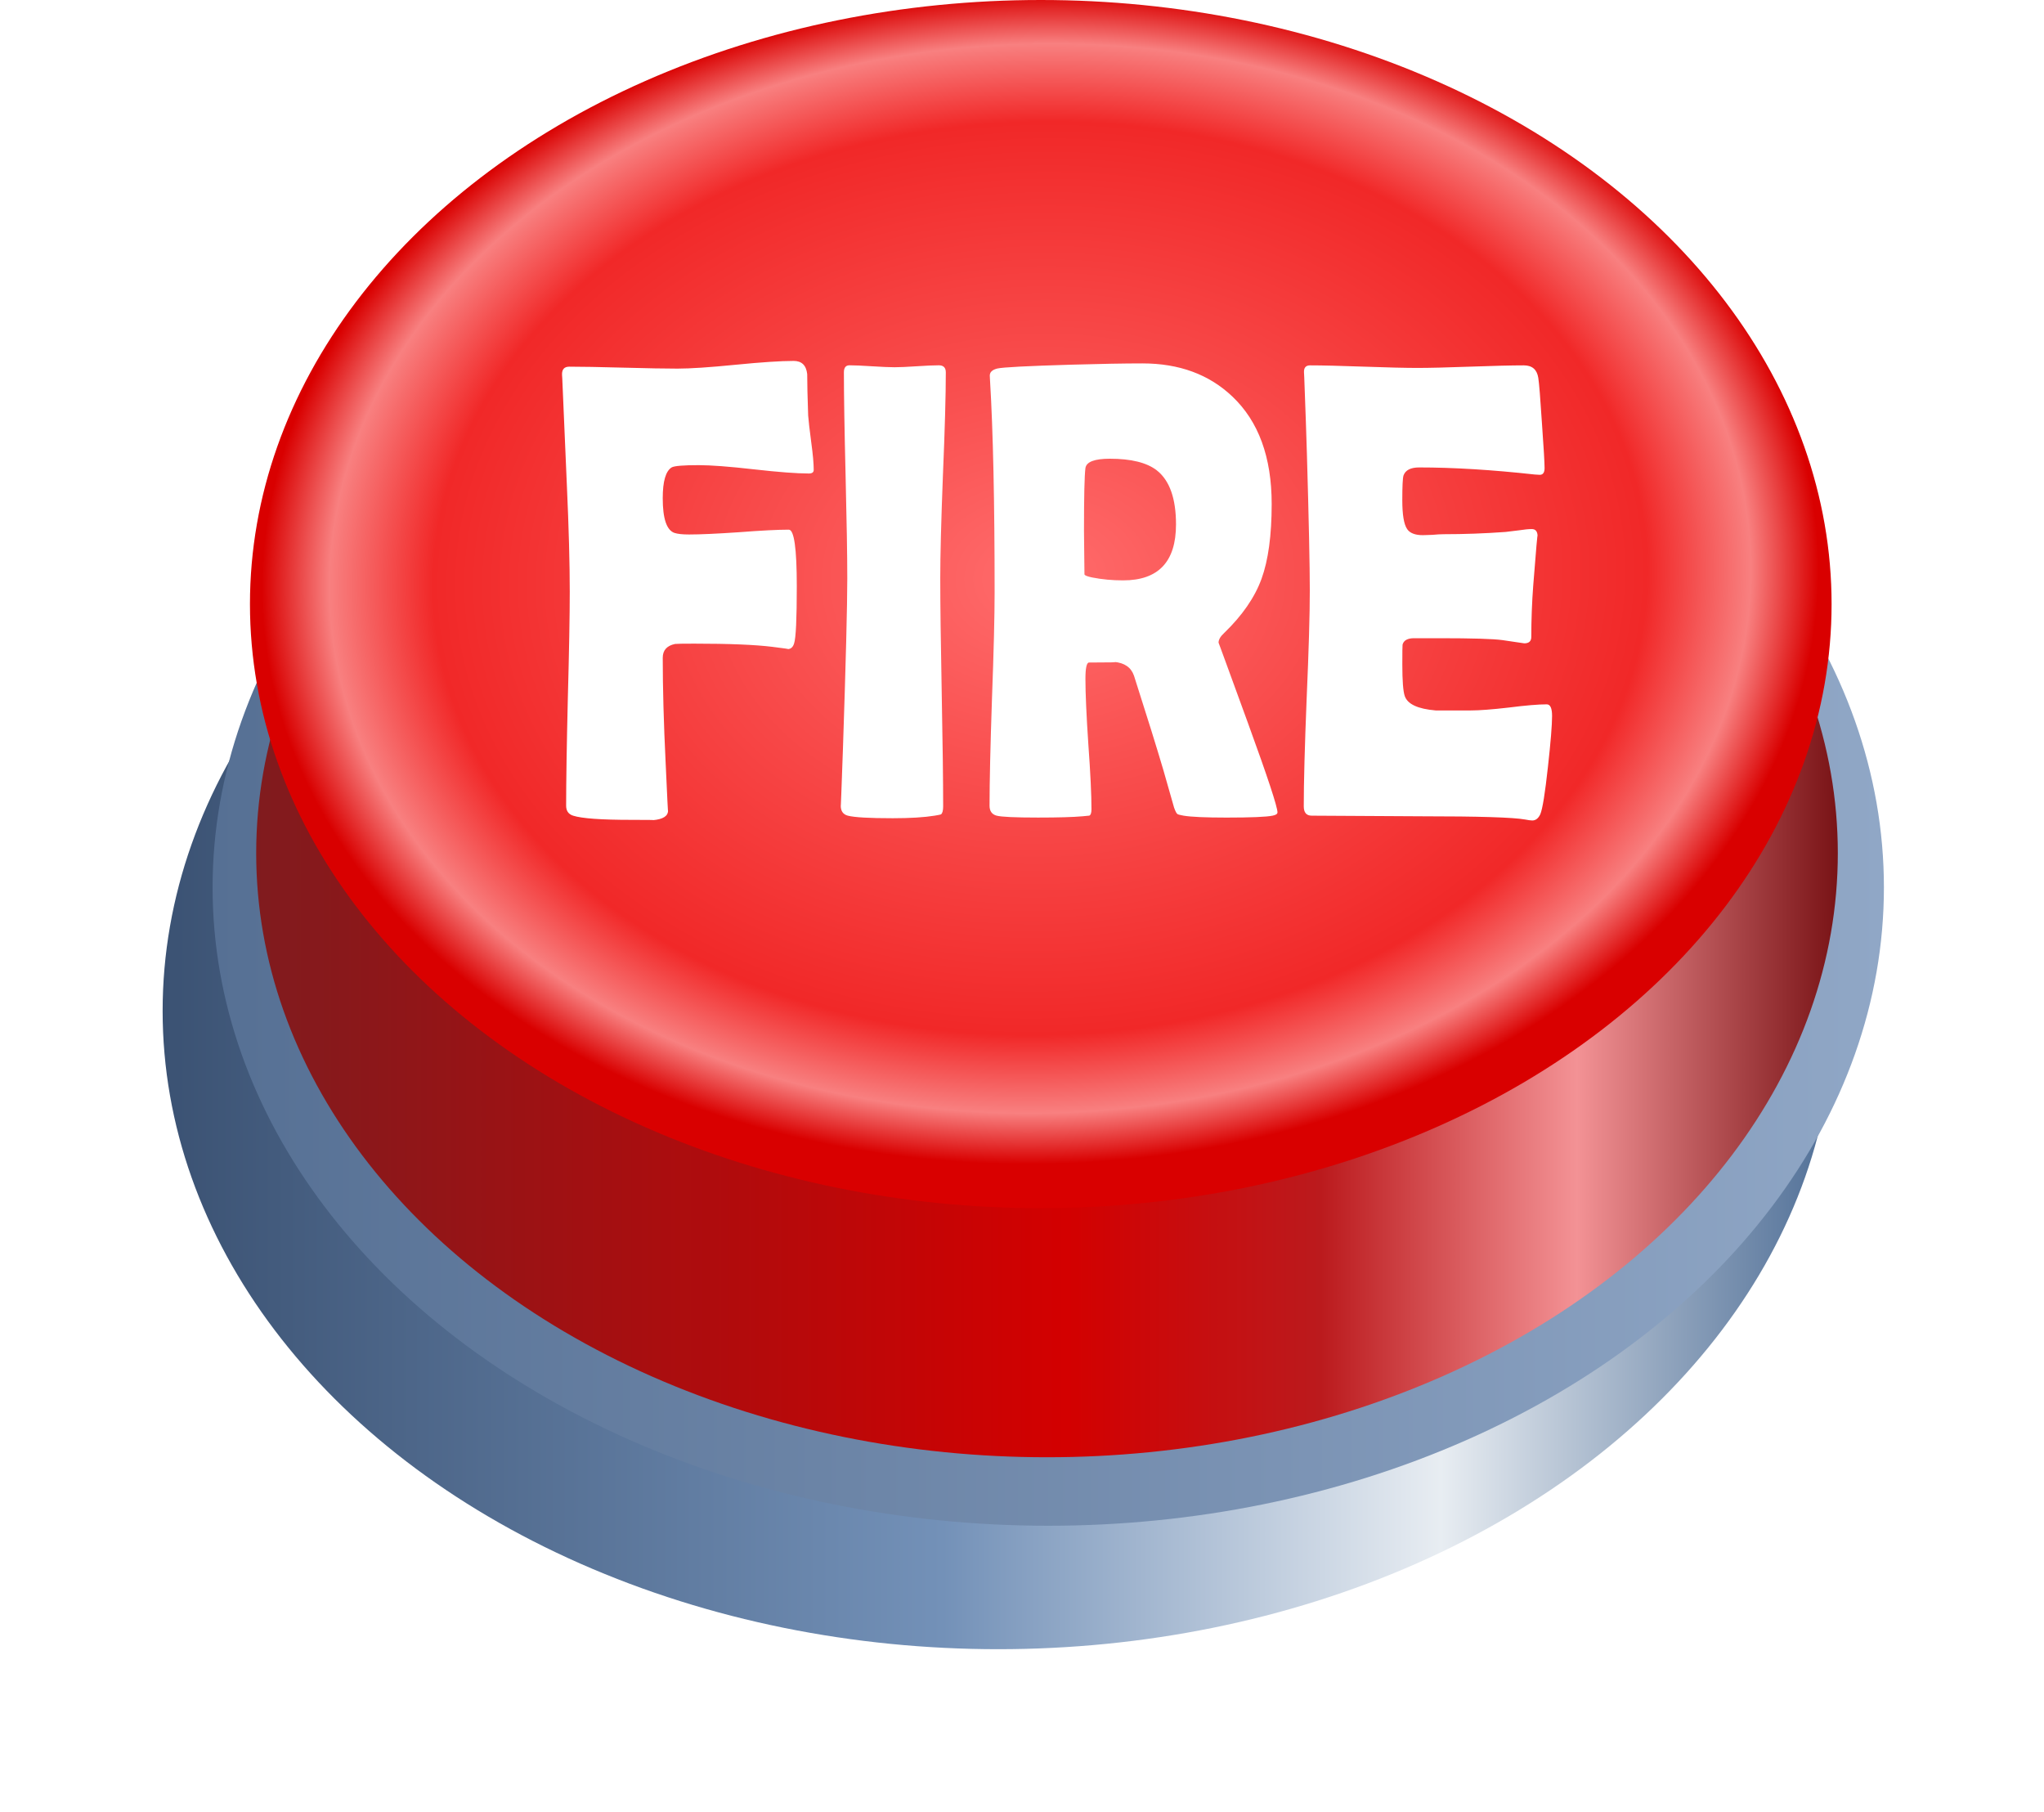 <?xml version="1.0" encoding="UTF-8" standalone="no"?>
<!-- Created with Inkscape (http://www.inkscape.org/) -->

<svg
   width="120.658mm"
   height="106.942mm"
   viewBox="0 0 120.658 106.942"
   version="1.1"
   id="svg5"
   inkscape:version="1.1.2 (b8e25be833, 2022-02-05)"
   sodipodi:docname="button.svg"
   xmlns:inkscape="http://www.inkscape.org/namespaces/inkscape"
   xmlns:sodipodi="http://sodipodi.sourceforge.net/DTD/sodipodi-0.dtd"
   xmlns:xlink="http://www.w3.org/1999/xlink"
   xmlns="http://www.w3.org/2000/svg"
   xmlns:svg="http://www.w3.org/2000/svg">
  <sodipodi:namedview
     id="namedview7"
     pagecolor="#ffffff"
     bordercolor="#666666"
     borderopacity="1.0"
     inkscape:pageshadow="2"
     inkscape:pageopacity="0.0"
     inkscape:pagecheckerboard="0"
     inkscape:document-units="mm"
     showgrid="false"
     inkscape:zoom="0.7198092"
     inkscape:cx="270.21049"
     inkscape:cy="292.43861"
     inkscape:window-width="1920"
     inkscape:window-height="1001"
     inkscape:window-x="-9"
     inkscape:window-y="-9"
     inkscape:window-maximized="1"
     inkscape:current-layer="layer1"
     fit-margin-top="0"
     fit-margin-left="0"
     fit-margin-right="0"
     fit-margin-bottom="0" />
  <defs
     id="defs2">
    <rect
       x="125.033"
       y="84.745"
       width="516.804"
       height="122.255"
       id="rect31162" />
    <linearGradient
       inkscape:collect="always"
       id="linearGradient25845">
      <stop
         style="stop-color:#ff6c6c;stop-opacity:1"
         offset="0"
         id="stop25841" />
      <stop
         style="stop-color:#f12828;stop-opacity:1"
         offset="0.78"
         id="stop26865" />
      <stop
         style="stop-color:#f88080;stop-opacity:1"
         offset="0.913"
         id="stop27745" />
      <stop
         style="stop-color:#d90000;stop-opacity:1"
         offset="1"
         id="stop25843" />
    </linearGradient>
    <linearGradient
       inkscape:collect="always"
       id="linearGradient25144">
      <stop
         style="stop-color:#567094;stop-opacity:1"
         offset="0"
         id="stop25140" />
      <stop
         style="stop-color:#90a7c6;stop-opacity:1"
         offset="1"
         id="stop25142" />
    </linearGradient>
    <linearGradient
       inkscape:collect="always"
       id="linearGradient24464">
      <stop
         style="stop-color:#3b5273;stop-opacity:1"
         offset="0"
         id="stop24460" />
      <stop
         style="stop-color:#7391b8;stop-opacity:1"
         offset="0.467"
         id="stop24788" />
      <stop
         style="stop-color:#e8edf2;stop-opacity:1"
         offset="0.765"
         id="stop24854" />
      <stop
         style="stop-color:#4f6e96;stop-opacity:1"
         offset="1"
         id="stop24462" />
    </linearGradient>
    <linearGradient
       inkscape:collect="always"
       id="linearGradient10063">
      <stop
         style="stop-color:#801b1e;stop-opacity:1"
         offset="0"
         id="stop10059" />
      <stop
         style="stop-color:#d30000;stop-opacity:1"
         offset="0.512"
         id="stop10259" />
      <stop
         style="stop-color:#bb1a1d;stop-opacity:1"
         offset="0.673"
         id="stop16629" />
      <stop
         style="stop-color:#f39295;stop-opacity:1"
         offset="0.835"
         id="stop16563" />
      <stop
         style="stop-color:#791316;stop-opacity:1"
         offset="1"
         id="stop10061" />
    </linearGradient>
    <linearGradient
       inkscape:collect="always"
       xlink:href="#linearGradient10063"
       id="linearGradient10065"
       x1="48.52"
       y1="121.667"
       x2="141.884"
       y2="121.667"
       gradientUnits="userSpaceOnUse" />
    <linearGradient
       inkscape:collect="always"
       xlink:href="#linearGradient24464"
       id="linearGradient24466"
       x1="45.797"
       y1="129.675"
       x2="144.454"
       y2="129.675"
       gradientUnits="userSpaceOnUse" />
    <linearGradient
       inkscape:collect="always"
       xlink:href="#linearGradient25144"
       id="linearGradient25146"
       x1="45.947"
       y1="123.689"
       x2="144.604"
       y2="123.689"
       gradientUnits="userSpaceOnUse" />
    <radialGradient
       inkscape:collect="always"
       xlink:href="#linearGradient25845"
       id="radialGradient25847"
       cx="94.771"
       cy="105.106"
       fx="94.771"
       fy="105.106"
       r="46.682"
       gradientTransform="matrix(0.984,-0.026,0.019,0.74,-0.451,30.138)"
       gradientUnits="userSpaceOnUse" />
    <filter
       style="color-interpolation-filters:sRGB"
       inkscape:label="Drop Shadow"
       id="filter75908"
       x="-0.367"
       y="-0.113"
       width="1.84"
       height="1.274">
      <feFlood
         flood-opacity="0.298"
         flood-color="rgb(0,0,0)"
         result="flood"
         id="feFlood75898" />
      <feComposite
         in="flood"
         in2="SourceGraphic"
         operator="in"
         result="composite1"
         id="feComposite75900" />
      <feGaussianBlur
         in="composite1"
         stdDeviation="1.3"
         result="blur"
         id="feGaussianBlur75902" />
      <feOffset
         dx="0.9"
         dy="1.3"
         result="offset"
         id="feOffset75904" />
      <feComposite
         in="SourceGraphic"
         in2="offset"
         operator="over"
         result="composite2"
         id="feComposite75906" />
    </filter>
    <filter
       style="color-interpolation-filters:sRGB"
       inkscape:label="Drop Shadow"
       id="filter77622"
       x="-0.126"
       y="-0.127"
       width="1.223"
       height="1.272">
      <feFlood
         flood-opacity="0.459"
         flood-color="rgb(0,0,0)"
         result="flood"
         id="feFlood77612" />
      <feComposite
         in="flood"
         in2="SourceGraphic"
         operator="in"
         result="composite1"
         id="feComposite77614" />
      <feGaussianBlur
         in="composite1"
         stdDeviation="4"
         result="blur"
         id="feGaussianBlur77616" />
      <feOffset
         dx="-2.8"
         dy="1.3"
         result="offset"
         id="feOffset77618" />
      <feComposite
         in="SourceGraphic"
         in2="offset"
         operator="over"
         result="composite2"
         id="feComposite77620" />
    </filter>
  </defs>
  <g
     inkscape:label="Layer 1"
     inkscape:groupmode="layer"
     id="layer1"
     transform="translate(-33.397,-71.309)">
    <ellipse
       style="opacity:1;fill:url(#linearGradient24466);fill-opacity:1;stroke-width:0.597;stroke-dasharray:1.791, 0.597;stroke-opacity:0.39;filter:url(#filter77622)"
       id="path846-9-4-4"
       cx="95.126"
       cy="129.675"
       rx="49.329"
       ry="37.676" />
    <ellipse
       style="opacity:1;fill:url(#linearGradient25146);fill-opacity:1;stroke-width:0.597;stroke-dasharray:1.791, 0.597;stroke-opacity:0.39"
       id="path846-9-4"
       cx="95.276"
       cy="123.689"
       rx="49.329"
       ry="37.676" />
    <ellipse
       style="opacity:1;fill:url(#linearGradient10065);fill-opacity:1;stroke-width:0.565;stroke-dasharray:1.695, 0.565;stroke-opacity:0.39"
       id="path846-9"
       cx="95.202"
       cy="121.667"
       rx="46.682"
       ry="35.655" />
    <ellipse
       style="opacity:1;fill:url(#radialGradient25847);fill-opacity:1;stroke-width:0.565;stroke-dasharray:1.695, 0.565;stroke-opacity:0.39"
       id="path846"
       cx="94.834"
       cy="106.964"
       rx="46.682"
       ry="35.655" />
    <path
       d="m 147.006,101.46 q 0,0.215 -0.391,0.215 -1.465,0 -4.453,-0.254 -2.969,-0.254 -4.453,-0.254 -1.875,0 -2.188,0.137 -0.723,0.332 -0.723,1.875 0,1.855 0.938,2.109 0.391,0.098 1.191,0.098 1.348,0 4.023,-0.137 2.695,-0.156 4.043,-0.156 0.645,0 0.645,3.438 0,2.988 -0.215,3.477 -0.137,0.352 -0.527,0.352 0.254,0 -1.23,-0.137 -2.09,-0.195 -6.328,-0.195 -1.367,0 -1.543,0.019 -0.996,0.156 -0.996,0.84 0,2.773 0.234,6.387 0.195,3.262 0.195,2.91 0,0.508 -1.23,0.586 0.332,-0.019 -1.738,-0.019 -3.652,0 -4.707,-0.254 -0.566,-0.137 -0.566,-0.605 0,-2.168 0.137,-6.504 0.156,-4.355 0.156,-6.523 0,-2.578 -0.234,-6.484 -0.352,-6.035 -0.371,-6.484 l -0.019,-0.234 q -0.019,-0.488 0.586,-0.488 1.445,0 4.355,0.059 2.93,0.059 4.395,0.059 1.562,0 4.688,-0.234 3.145,-0.234 4.707,-0.234 0.977,0 1.094,0.801 0,0.84 0.078,2.52 0.039,0.43 0.254,1.66 0.195,1.074 0.195,1.66 z"
       style="font-size:40px;line-height:1.25;font-family:'Berlin Sans FB Demi';-inkscape-font-specification:'Berlin Sans FB Demi, Normal';white-space:pre;fill:#ffffff;filter:url(#filter75908)"
       id="path2649"
       transform="matrix(0.73,0,0,0.97,-26.541,-0.629)" />
    <path
       d="m 157.24,108.061 q 0,2.305 0.117,6.934 0.117,4.629 0.117,6.934 0,0.391 -0.176,0.488 -0.039,0.019 -0.508,0.078 -1.27,0.156 -3.398,0.156 -2.852,0 -3.633,-0.156 -0.566,-0.117 -0.566,-0.605 0,0.312 0.176,-3.438 0.352,-7.91 0.352,-10.391 0,-2.09 -0.137,-6.27 -0.137,-4.18 -0.137,-6.27 0,-0.43 0.449,-0.43 0.605,0 1.816,0.059 1.23,0.059 1.836,0.059 0.605,0 1.777,-0.059 1.191,-0.059 1.797,-0.059 0.566,0 0.566,0.43 0,2.09 -0.234,6.27 -0.215,4.18 -0.215,6.27 z"
       style="font-size:40px;line-height:1.25;font-family:'Berlin Sans FB Demi';-inkscape-font-specification:'Berlin Sans FB Demi, Normal';white-space:pre;fill:#ffffff;filter:url(#filter75908)"
       id="path2651"
       transform="matrix(0.73,0,0,0.97,-26.541,-0.629)" />
    <path
       d="m 184.506,122.3 q 0,0.137 -0.391,0.195 -0.742,0.117 -3.73,0.117 -2.559,0 -3.477,-0.117 -0.43,-0.059 -0.488,-0.098 -0.117,-0.059 -0.273,-0.391 -0.293,-0.762 -0.859,-2.266 -0.762,-1.953 -2.383,-5.762 -0.352,-0.762 -1.621,-0.84 0.586,0.039 -2.012,0.039 -0.293,0 -0.293,0.996 0,1.328 0.234,3.965 0.254,2.637 0.254,3.965 0,0.332 -0.176,0.391 -0.273,0.019 -0.547,0.039 -1.152,0.078 -3.594,0.078 -2.793,0 -3.359,-0.117 -0.566,-0.117 -0.566,-0.605 0,-2.148 0.195,-6.484 0.215,-4.336 0.215,-6.504 0,-8.262 -0.371,-12.891 l -0.019,-0.273 q -0.019,-0.332 0.605,-0.449 0.645,-0.117 5.977,-0.234 3.613,-0.078 5.762,-0.078 4.453,0 7.266,2.012 3.184,2.266 3.184,6.543 0,2.852 -0.82,4.551 -0.82,1.699 -3.027,3.301 -0.449,0.312 -0.449,0.586 0,-0.019 2.383,4.902 2.383,4.922 2.383,5.43 z m -8.203,-17.52 q 0,-2.383 -1.562,-3.301 -1.211,-0.703 -3.789,-0.703 -1.855,0 -1.973,0.566 -0.117,0.664 -0.117,3.828 0,0.449 0.019,1.328 0.019,0.879 0.019,1.309 0,0.098 0.625,0.195 1.191,0.176 2.5,0.176 4.277,0 4.277,-3.398 z"
       style="font-size:40px;line-height:1.25;font-family:'Berlin Sans FB Demi';-inkscape-font-specification:'Berlin Sans FB Demi, Normal';white-space:pre;fill:#ffffff;filter:url(#filter75908)"
       id="path2653"
       transform="matrix(0.73,0,0,0.97,-26.541,-0.629)" />
    <path
       d="m 206.713,116.421 q 0,0.84 -0.332,3.086 -0.352,2.441 -0.625,2.91 -0.234,0.371 -0.645,0.371 -0.176,0 -0.586,-0.059 -1.426,-0.195 -8.32,-0.195 -1.504,0 -4.473,-0.019 -2.969,-0.019 -4.453,-0.019 -0.645,0 -0.645,-0.566 0,-2.188 0.234,-6.562 0.254,-4.395 0.254,-6.582 0,-2.227 -0.234,-8.301 -0.059,-1.563 -0.215,-4.668 l -0.019,-0.273 q -0.039,-0.449 0.488,-0.449 1.445,0 4.336,0.078 2.91,0.078 4.355,0.078 1.426,0 4.297,-0.078 2.871,-0.078 4.297,-0.078 1.016,0 1.172,0.762 0.098,0.449 0.293,2.734 0.215,2.266 0.215,2.754 0,0.41 -0.391,0.41 -0.117,0 -0.41,-0.019 -5.195,-0.43 -9.336,-0.43 -1.035,0 -1.27,0.488 -0.098,0.234 -0.098,1.504 0,1.328 0.391,1.758 0.332,0.371 1.27,0.371 0.195,0 0.762,-0.019 0.566,-0.039 0.938,-0.039 2.461,0 4.98,-0.137 0.215,-0.019 1.074,-0.098 0.664,-0.078 1.055,-0.078 0.469,0 0.469,0.449 0,-0.41 -0.352,2.988 -0.156,1.562 -0.156,3.125 0,0.391 -0.566,0.391 0,0 -1.758,-0.195 -1.113,-0.117 -5.078,-0.117 h -2.07 q -0.801,0 -0.938,0.391 -0.019,0.098 -0.019,1.211 0,1.484 0.195,1.914 0.332,0.742 2.5,0.879 -0.039,0 2.852,0 1.035,0 3.066,-0.176 2.051,-0.195 3.066,-0.195 0.43,0 0.43,0.703 z"
       style="font-size:40px;line-height:1.25;font-family:'Berlin Sans FB Demi';-inkscape-font-specification:'Berlin Sans FB Demi, Normal';white-space:pre;fill:#ffffff;filter:url(#filter75908)"
       id="path2655"
       transform="matrix(0.73,0,0,0.97,-26.541,-0.629)" />
  </g>
</svg>
